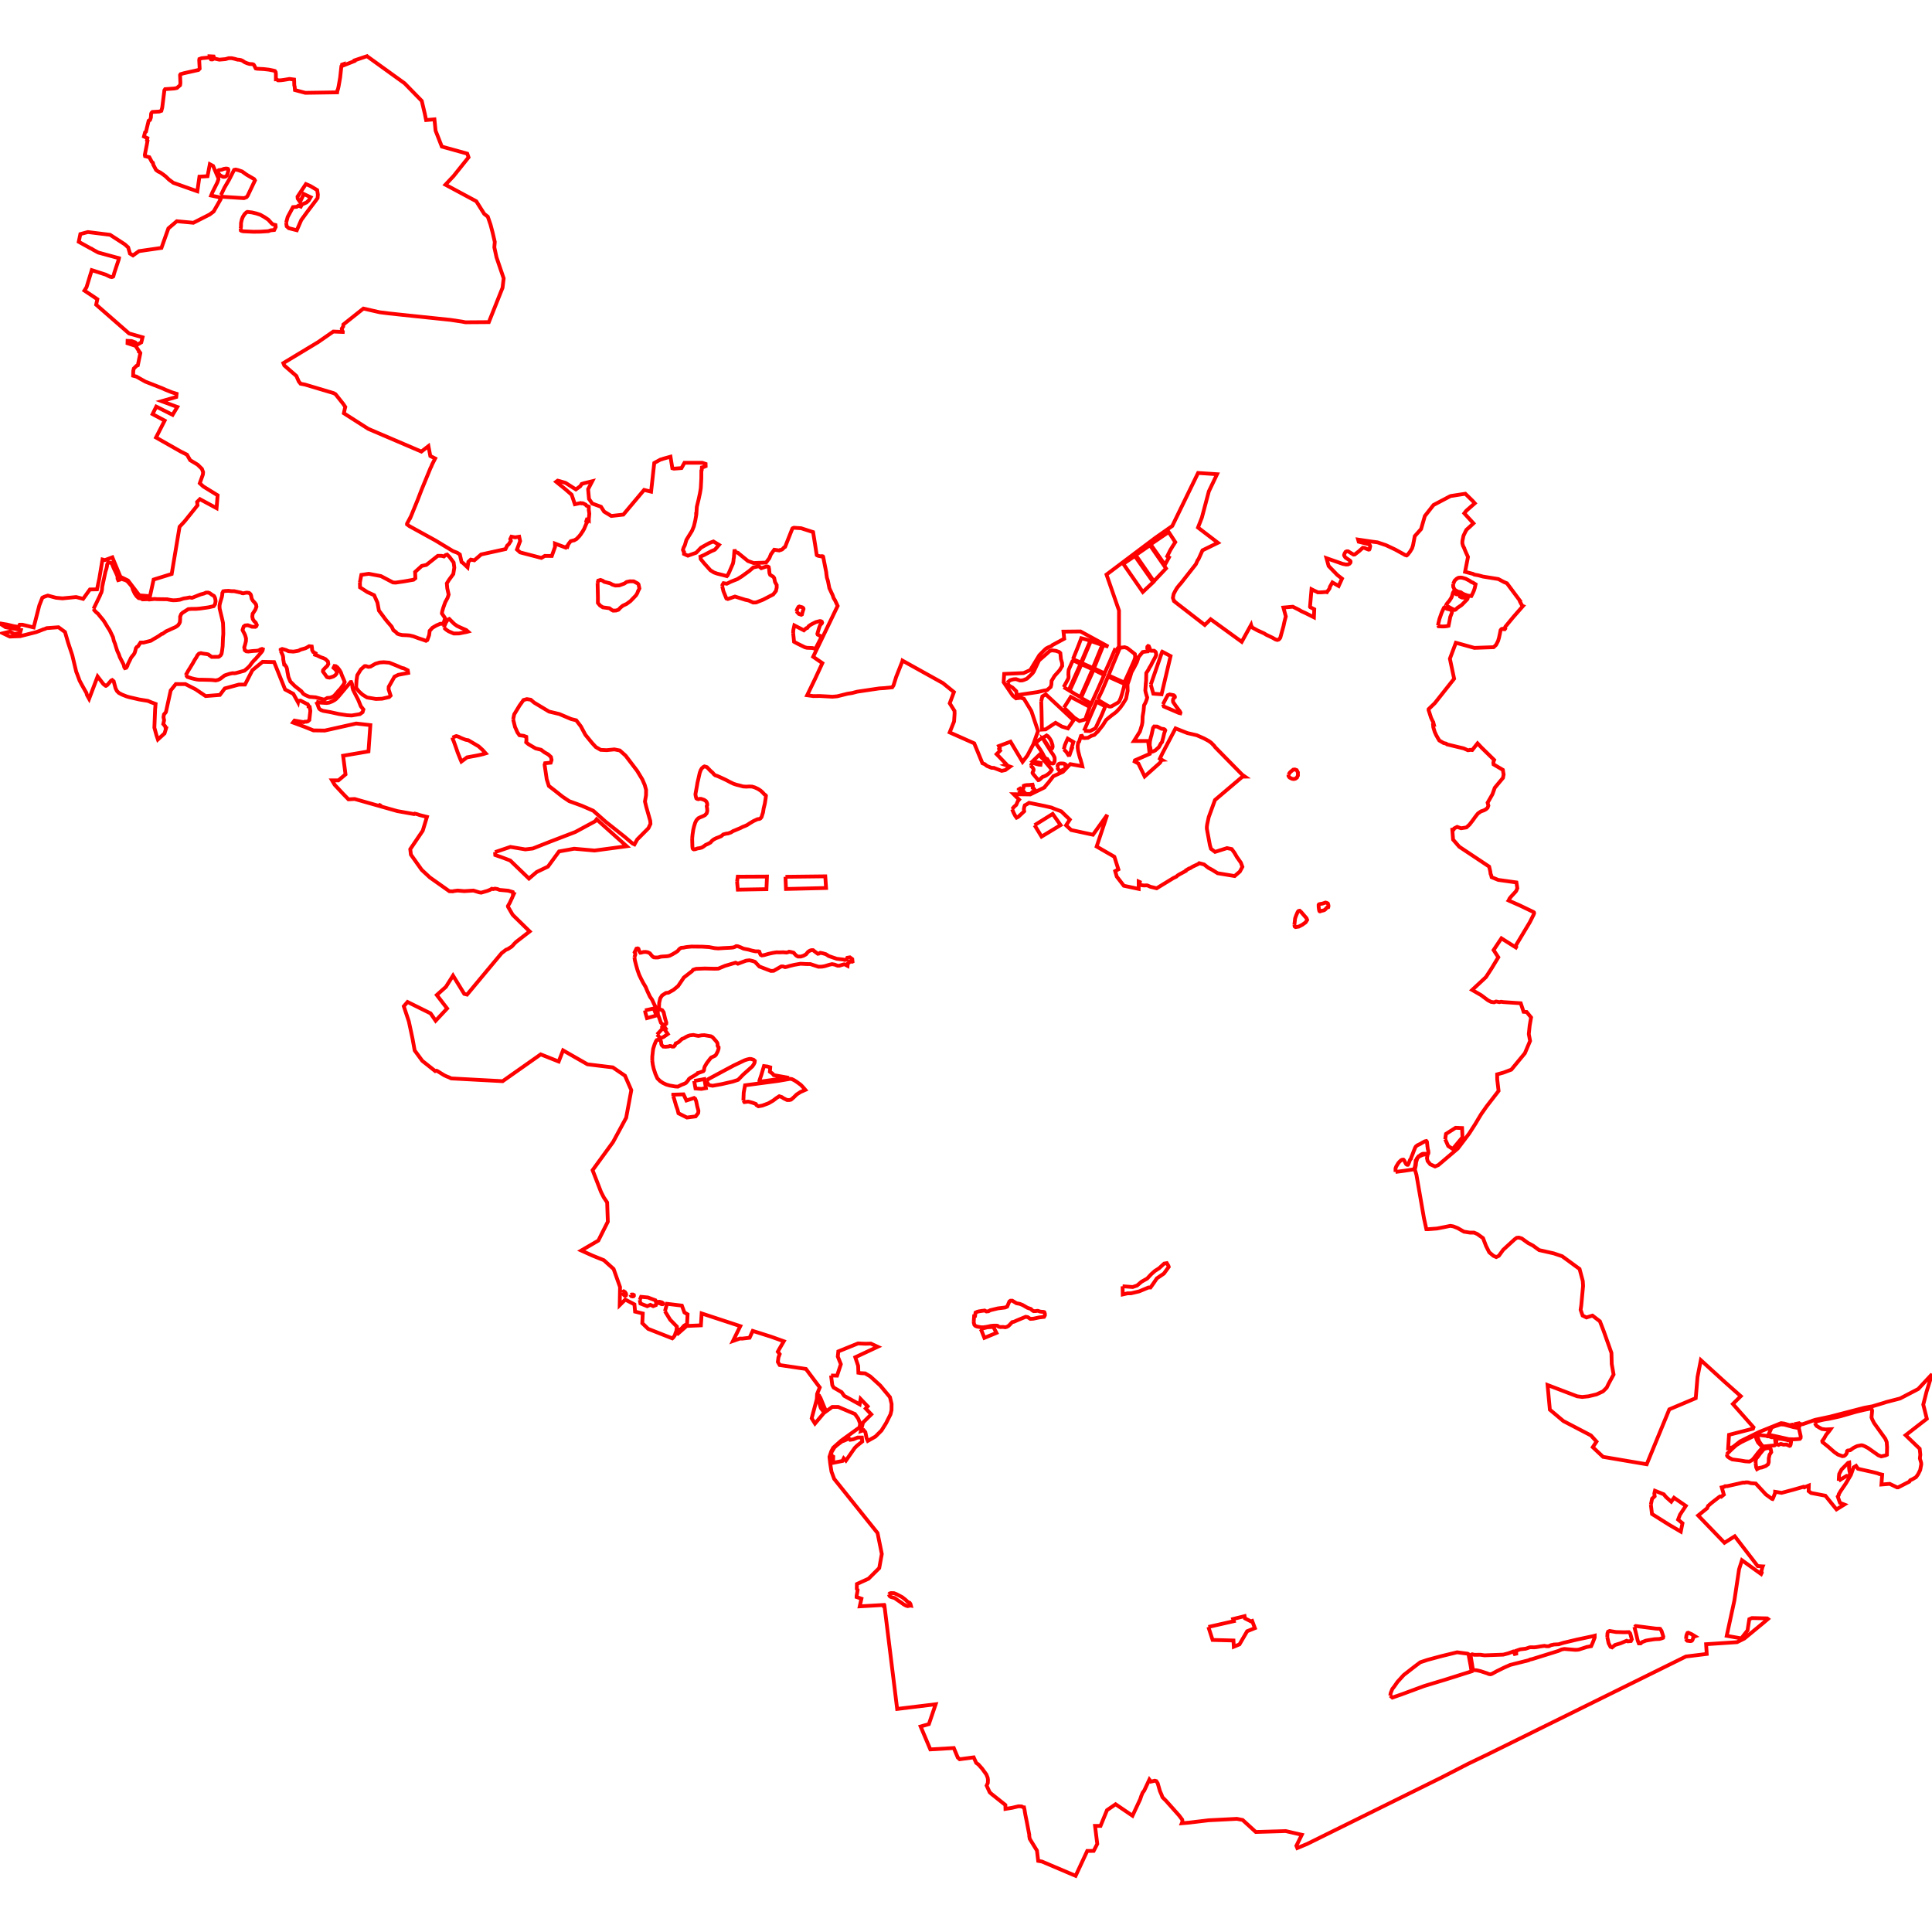 <?xml version="1.0" standalone="no"?>
<!DOCTYPE svg PUBLIC "-//W3C//DTD SVG 1.1//EN" "http://www.w3.org/Graphics/SVG/1.1/DTD/svg11.dtd">
<svg width="512px" height="512px" version="1.1" xmlns="http://www.w3.org/2000/svg" xmlns:inkscape="http://www.inkscape.org/namespaces/inkscape">
<g id="layer" inkscape:groupmode="layer" inkscape:label="layer">
<path d="M0.0 165.254 L1.468 166.213 L5.542 166.946 L5.319 167.75 L3.827 168.018 L2.611 167.384 L0.789 167.822 L2.603 168.697 L5.355 168.59 L9.625 167.509 L11.131 166.937 L11.497 166.776 L11.783 166.714 L12.385 166.459 L15.497 166.226 L17.227 167.49 L18.055 170.332 L19.159 173.654 L20.206 178.037 L20.444 178.618 L21.094 180.374 L21.598 181.321 L22.482 182.904 L22.889 183.594 L23.06 184.21 L23.613 185.201 L25.863 179.278 L27.404 181.291 L28.012 181.757 L28.07 181.767 L28.434 181.533 L29.437 180.369 L29.744 180.219 L30.128 180.544 L30.623 182.402 L30.984 183.115 L31.496 183.629 L32.312 184.064 L33.503 184.537 L34.137 184.731 L36.934 185.376 L39.161 185.737 L39.931 186.048 L39.957 186.073 L39.983 186.079 L41.236 186.549 L41.142 187.519 L41.154 187.541 L41.111 187.835 L40.912 192.838 L41.46 194.84 L41.841 195.967 L43.599 194.367 L44.039 192.937 L43.869 192.878 L43.795 192.492 L43.272 191.875 L43.49 190.887 L43.331 190.053 L43.452 189.326 L43.876 188.833 L43.975 188.689 L45.236 182.973 L46.59 181.29 L49.129 181.294 L51.818 182.664 L54.491 184.465 L58.274 184.16 L59.568 182.443 L63.284 181.427 L64.927 181.412 L66.884 177.614 L69.589 175.391 L72.641 175.46 L75.555 182.718 L77.737 183.881 L78.963 186.094 L78.987 185.953 L79.165 185.721 L79.628 185.663 L81.215 186.485 L81.541 186.622 L81.704 186.892 L81.791 187.12 L81.784 187.25 L82.072 187.335 L82.242 188.407 L81.983 190.712 L81.974 190.813 L81.569 191.17 L81.213 191.266 L80.792 191.25 L80.499 191.382 L78.042 190.962 L77.649 191.48 L80.732 192.624 L83.064 193.562 L86.057 193.607 L89.859 192.758 L94.397 191.739 L98.147 192.164 L97.653 199.132 L90.927 200.28 L91.568 205.221 L89.681 206.806 L87.997 206.806 L88.69 207.974 L90.841 210.288 L92.342 211.834 L93.163 211.79 L93.372 211.767 L93.422 211.775 L93.995 211.744 L100.342 213.544 L100.608 213.35 L100.835 213.472 L101.049 213.716 L101.046 213.744 L105.287 214.947 L109.733 215.738 L109.921 215.624 L110.314 215.71 L110.678 215.813 L111.204 216.001 L113.148 216.487 L112.029 220.153 L108.723 225.042 L108.896 226.488 L111.753 230.516 L113.913 232.526 L119.086 236.186 L120.017 236.219 L120.166 236.155 L121.27 236.007 L123.026 236.162 L125.459 236.008 L126.994 236.482 L127.526 236.564 L129.185 236.083 L129.765 235.845 L129.86 235.821 L130.324 235.529 L130.697 235.616 L131.173 235.5 L131.806 235.6 L132.405 235.836 L134.68 236.041 L135.888 236.403 L135.976 236.743 L135.965 236.849 L136.174 236.898 L135.787 237.749 L135.754 237.863 L135.607 238.145 L135.093 239.258 L134.601 240.114 L134.627 240.301 L135.798 242.32 L135.991 242.561 L140.368 246.838 L136.721 249.666 L136.286 250.102 L135.94 250.505 L135.605 250.856 L134.558 251.525 L134.091 251.698 L132.946 252.583 L128.899 257.432 L123.778 263.581 L123.031 263.39 L120.056 258.537 L118.175 261.519 L115.751 263.69 L118.491 267.252 L115.45 270.503 L114.107 268.557 L108.001 265.53 L107.01 266.678 L108.352 270.709 L109.321 275.227 L109.892 278.376 L111.91 281.133 L115.342 283.852 L115.656 283.753 L115.908 283.84 L117.68 284.938 L118.323 285.247 L119.052 285.532 L119.578 285.791 L133.206 286.524 L136.005 284.553 L143.295 279.421 L148.057 281.315 L149.216 278.357 L155.407 281.898 L155.682 282.055 L162.408 282.87 L165.63 285.082 L166.087 286.126 L167.302 288.903 L165.938 296.221 L162.461 302.66 L157.04 310.112 L159.279 315.889 L160.003 317.316 L160.903 318.665 L161.082 323.761 L158.564 328.766 L154.039 331.404 L157.042 332.761 L160.031 333.969 L162.614 336.297 L164.318 341.093 L164.231 345.874 L165.707 344.403 L168.13 345.673 L168.303 347.591 L170.341 348.091 L170.213 350.656 L171.766 352.161 L178.167 354.679 L178.445 354.432 L178.845 353.857 L179.073 353.111 L179.204 352.975 L179.522 353.022 L179.604 353.19 L179.353 353.702 L181.968 351.391 L185.744 351.229 L185.944 348.073 L196.187 351.44 L195.497 352.838 L194.685 354.486 L194.249 355.378 L195.71 354.86 L196.087 354.726 L196.686 354.748 L198.649 354.518 L199.482 352.702 L204.335 354.239 L207.715 355.446 L206.448 357.627 L206.125 358.217 L206.626 358.86 L206.296 359.726 L206.135 360.919 L206.626 361.753 L213.577 362.783 L217.245 367.686 L216.54 369.417 L216.458 370.81 L215.104 375.865 L215.977 377.258 L218.339 374.448 L220.56 372.85 L222.135 372.85 L226.564 374.724 L227.45 375.975 L227.939 377.232 L227.815 378.245 L222.897 381.803 L220.811 383.66 L220.289 384.635 L219.815 386.091 L220.025 387.927 L220.352 389.996 L221.06 391.909 L232.558 406.264 L233.688 411.814 L233.008 415.55 L230.169 418.371 L227.091 419.773 L227.06 421.044 L227.285 421.356 L227.202 421.905 L227.014 422.899 L227.007 423.228 L228.29 423.669 L227.838 425.7 L234.198 425.332 L234.211 425.569 L234.391 425.561 L237.757 452.885 L247.955 451.65 L246.165 456.91 L243.973 457.537 L246.543 463.61 L252.772 463.248 L253.83 465.784 L253.919 465.834 L254.227 466.154 L254.314 466.219 L258.035 465.718 L258.707 467.184 L259.295 467.61 L260.279 468.718 L261.4 470.263 L261.739 471.117 L261.82 471.666 L261.787 472.497 L261.468 473.205 L262.281 474.977 L262.807 475.449 L266.433 478.334 L266.462 479.373 L268.191 479.093 L269.851 478.698 L270.236 478.692 L270.772 478.728 L271.225 478.99 L271.375 478.986 L271.427 479.271 L271.464 479.329 L271.723 480.896 L272.098 482.74 L272.777 486.277 L272.76 486.574 L272.896 487.318 L274.806 490.435 L275.133 493.151 L276.131 493.327 L285.052 497.115 L288.13 490.519 L289.84 490.504 L290.787 488.656 L290.196 483.883 L291.653 483.883 L293.36 479.717 L295.645 478.148 L300.122 481.187 L302.167 476.808 L302.458 475.927 L302.811 475.078 L303.234 474.523 L304.595 471.61 L305 472.147 L305.601 472.016 L306.003 471.906 L306.434 472.019 L306.811 472.607 L307.385 474.619 L307.829 475.647 L308.067 476.29 L309.046 477.274 L312.49 481.143 L313.301 482.228 L313.358 482.66 L313.291 482.928 L313.188 483.182 L315.053 483.023 L320.305 482.393 L327.781 482.012 L329.317 482.315 L332.797 485.493 L340.706 485.253 L344.996 486.237 L343.554 489.156 L343.8 489.752 L346.403 488.666 L381.955 471.09 L389.157 467.385 L394.321 464.904 L446.769 438.996 L452.299 438.313 L452.138 435.731 L460.331 435.194 L462.277 434.225 L467.165 430.196 L468.525 429.043 L468.319 428.888 L464.291 428.802 L463.585 429.095 L463.116 432.071 L461.458 434.189 L457.597 433.507 L459.629 424.156 L460.873 415.874 L461.636 413.482 L466.717 417.134 L466.897 416.761 L466.778 416.409 L467.072 415.273 L467.14 415.111 L465.802 415.031 L459.729 407.129 L457 408.848 L450.03 401.622 L452.423 399.678 L452.638 399.114 L453.508 398.341 L455.621 396.698 L455.87 396.567 L456.149 396.651 L456.833 396.096 L456.281 394.174 L456.92 394.03 L456.963 393.978 L457.13 393.863 L457.751 393.842 L461.935 392.899 L462.298 392.927 L462.675 392.835 L463.284 392.853 L464.024 393.058 L465.295 393.154 L467.991 396.062 L469.595 397.22 L469.75 397.263 L469.864 397.083 L470.408 395.682 L470.425 395.34 L472.138 395.619 L475.099 394.834 L477.971 394.012 L478.157 394.159 L479.354 393.684 L479.312 395.164 L479.961 395.655 L483.747 396.38 L486.687 400.003 L488.77 398.719 L487.614 398.273 L487.024 396.601 L487.279 396.252 L487.298 395.969 L487.768 395.169 L489.126 393.185 L490.504 390.86 L491.202 388.892 L491.873 388.482 L492.38 389.232 L493.084 389.404 L496.247 390.106 L497.531 390.431 L497.881 390.577 L498.795 390.801 L498.596 393.414 L500.788 393.233 L502.739 394.171 L503.042 394.164 L505.999 392.649 L506.217 392.29 L506.838 391.997 L507.769 391.456 L508.313 390.693 L508.872 389.573 L509.153 388.05 L509.111 387.613 L508.788 386.493 L508.906 385.495 L508.743 383.941 L505.011 380.346 L510.63 375.988 L509.686 372.232 L510.559 368.804 L512.0 364.18 L508.345 368.103 L503.531 370.614 L499.854 371.569 L499.32 371.751 L496.189 372.691 L494.068 373.072 L484.941 375.444 L481.134 376.248 L480.348 376.488 L480.228 376.556 L477.714 377.432 L477.05 377.4 L476.776 377.17 L476.437 377.241 L476.9 377.615 L476.911 377.867 L476.74 377.952 L476.412 377.95 L476.07 377.875 L475.013 377.542 L474.293 377.694 L472.85 377.268 L472.011 377.149 L466.197 379.486 L461.168 381.972 L459.137 383.567 L457.98 383.775 L458.207 380.245 L464.565 378.614 L464.698 378.253 L459.233 372.067 L461.32 369.998 L457.07 366.225 L450.736 360.452 L449.86 364.926 L449.387 370.531 L442.384 373.492 L436.395 388.045 L424.836 386.084 L423.469 384.799 L422.105 383.51 L423.099 382.039 L421.607 380.401 L414.308 376.591 L410.731 373.578 L410.122 367.044 L417.977 370.036 L419.305 370.207 L420.956 370.036 L423.1 369.524 L424.808 368.727 L425.795 367.74 L426.327 366.639 L427.617 364.267 L427.124 361.477 L427.048 358.536 L424.96 352.654 L423.991 350.159 L422.019 348.649 L420.428 349.143 L419.412 348.644 L418.878 347.112 L419.05 345.959 L419.533 340.774 L419.457 339.483 L418.603 336.295 L413.991 332.917 L411.752 332.159 L407.881 331.286 L406.268 330.109 L404.92 329.387 L403.289 328.211 L402.526 327.974 L401.944 328.036 L401.419 328.411 L399.719 329.967 L398.365 331.207 L397.195 332.813 L396.519 333.137 L395.786 332.813 L394.659 331.869 L393.813 330.192 L393.024 328.121 L391.492 327.024 L390.643 326.655 L389.529 326.655 L387.951 326.402 L386.302 325.458 L385.157 325.009 L384.358 324.866 L382.92 325.161 L380.835 325.57 L378.411 325.753 L378.002 325.739 L377.363 322.827 L375.368 311.315 L374.959 309.942 L375.207 308.842 L375.284 308.038 L375.563 307.078 L375.981 306.521 L377.11 306.01 L378.008 305.918 L378.318 306.135 L378.162 306.903 L378.333 307.682 L379.029 308.549 L380.308 309.125 L381.16 308.767 L386.327 304.376 L389.321 300.428 L391.044 297.739 L391.822 296.424 L392.548 295.229 L393.971 293.199 L397.14 289.1 L396.779 286.045 L396.76 284.716 L398.468 284.241 L400.518 283.464 L404.105 279.118 L405.49 275.854 L405.148 274.032 L405.376 271.812 L405.755 269.629 L404.579 268.187 L403.77 268.138 L403.015 265.873 L398.402 265.563 L397.788 265.472 L397.373 265.58 L396.477 265.41 L395.942 265.623 L395.141 265.506 L394.312 265.072 L392.512 263.726 L390.138 262.353 L393.789 258.942 L395.319 256.581 L397.067 253.688 L395.818 251.774 L397.89 248.671 L401.737 251.091 L401.831 250.938 L401.767 250.633 L401.796 250.431 L405.433 244.371 L406.434 242.373 L406.564 241.992 L406.512 241.792 L406.369 241.681 L402.721 239.932 L399.934 238.707 L399.922 238.674 L399.824 238.63 L399.881 238.558 L399.864 238.512 L400.031 238.136 L400.495 237.556 L401.599 236.366 L401.812 236.095 L402.107 235.387 L401.87 233.856 L397.05 233.185 L395.294 232.462 L395.142 231.824 L395.023 231.603 L394.956 231.095 L394.964 231.053 L394.642 229.661 L386.721 224.392 L385.085 222.508 L384.876 219.863 L385.254 219.804 L385.386 219.527 L386.148 219.136 L387.201 219.497 L388.621 219.274 L389.432 218.521 L390.31 217.384 L390.981 216.444 L391.663 215.582 L392.46 215.029 L393.267 214.748 L393.809 214.452 L394.228 214.063 L394.435 213.487 L394.23 212.728 L395.509 210.492 L396.127 208.769 L398.306 206.148 L398.476 205.253 L398.275 204.024 L395.81 202.569 L395.755 202.154 L395.841 201.692 L395.969 201.393 L392.671 198.17 L391.564 196.997 L390.152 198.769 L389.58 198.706 L389.432 198.776 L389.016 198.825 L387.892 198.33 L383.464 197.267 L383.254 197.071 L382.568 196.909 L381.422 196.23 L381.069 195.646 L380.58 194.77 L380.21 193.948 L379.84 192.731 L379.785 192.141 L380.01 192.111 L379.819 191.374 L379.778 191.345 L379.251 190.234 L378.585 188.159 L378.606 187.918 L380.237 186.347 L385.358 179.871 L384.235 174.562 L385.82 170.336 L390.724 171.694 L395.826 171.513 L395.87 171.478 L396.462 170.915 L396.983 169.911 L397.229 169.109 L397.463 168.05 L397.668 167.012 L397.861 166.751 L398.12 166.632 L398.338 166.702 L398.394 166.731 L398.755 166.759 L398.856 166.636 L398.75 166.496 L398.935 166.076 L401.061 163.503 L403.589 160.618 L403.428 160.554 L403.157 160.089 L402.777 159.364 L402.786 159.225 L402.804 159.206 L399.352 154.573 L398.605 154.263 L397.076 153.452 L392.995 152.795 L391.79 152.469 L390.696 152.27 L390.374 152.087 L388.259 151.535 L389.033 147.593 L388.483 146.396 L388.063 145.393 L388.058 145.305 L388.041 145.282 L387.708 144.632 L387.534 143.978 L387.546 143.402 L387.833 141.993 L388.408 140.783 L388.512 140.669 L388.586 140.438 L389.489 139.613 L390.479 138.685 L388.05 136.03 L388.573 135.363 L390.832 133.375 L390.28 132.751 L388.326 130.847 L384.511 131.438 L384.255 131.53 L379.896 133.83 L377.598 136.757 L376.6 140.208 L374.927 142.089 L374.473 144.485 L374.344 144.896 L374.214 145.31 L373.631 146.258 L373.023 147.023 L372.781 147.202 L372.593 147.148 L372.343 147.077 L372.202 146.985 L369.753 145.637 L367.297 144.48 L365.051 143.728 L363.396 143.512 L359.91 142.995 L360.074 143.562 L362.484 144.162 L362.869 144.305 L363.027 144.501 L363.114 144.75 L362.954 145.49 L362.872 145.62 L362.682 145.657 L361.968 145.378 L361.636 145.218 L361.166 145.157 L360.155 146.072 L359.014 146.948 L358.689 146.973 L357.282 146.112 L356.901 146.097 L356.576 146.26 L356.316 146.706 L356.193 147.094 L356.222 147.238 L356.541 147.745 L357.753 148.561 L357.908 148.768 L357.915 148.919 L357.861 149.132 L357.608 149.403 L357.212 149.587 L356.689 149.603 L355.827 149.427 L351.529 147.925 L352.1 149.998 L354.417 152.387 L355.65 153.346 L354.757 155.297 L353.097 154.347 L352.431 155.529 L352.356 155.907 L352.098 156.306 L351.799 156.697 L351.765 156.711 L351.637 156.938 L351.361 156.879 L350.228 156.971 L349.226 156.983 L348.948 156.824 L348.207 156.49 L347.565 156.16 L347.166 160.833 L347.244 160.926 L348.293 161.453 L348.203 163.593 L346.046 162.511 L344.851 161.964 L344.206 161.587 L342.61 160.786 L340.116 161.012 L340.752 163.363 L340.372 164.829 L340.122 165.998 L339.296 168.975 L339.135 169.23 L338.859 169.494 L338.477 169.597 L337.982 169.445 L337.271 169.026 L335.522 168.191 L335.028 167.872 L333.192 167.037 L331.914 166.329 L331.595 165.837 L331.539 165.614 L329.071 170.086 L320.833 164.108 L319.28 165.625 L311.566 159.649 L311.187 159.348 L311.211 159.264 L311.046 159.084 L310.833 158.444 L311.026 157.442 L311.432 156.633 L311.903 155.833 L312.716 154.816 L312.855 154.697 L316.917 149.52 L317.415 148.414 L317.614 148.201 L318.671 145.844 L322.76 143.845 L317.483 139.804 L318.513 137.159 L320.355 130.219 L322.533 125.673 L317.502 125.34 L312.527 135.558 L310.667 139.382 L306.107 142.583 L293.235 152.271 L296.544 161.787 L296.547 171.357 L295.716 172.456 L295.398 172.283 L294.086 175.376 L292.701 178.447 L289.915 177.107 L292.408 170.986 L293.714 171.362 L286.352 167.338 L281.833 167.387 L282.029 169.271 L278.857 170.981 L278.731 171.14 L278.446 171.302 L277.803 171.549 L277.232 171.858 L276.788 172.265 L275.434 173.639 L273.033 177.577 L271.254 178.369 L266.119 178.594 L265.976 180.794 L268.391 184.357 L269.263 185.075 L269.542 185.019 L270.566 184.91 L270.588 184.921 L271.364 185.203 L273.325 188.441 L275.087 193.732 L273.974 196.87 L273.855 197.227 L272.258 200.246 L270.99 201.899 L267.8 196.551 L264.713 197.713 L264.942 198.224 L264.772 198.464 L265.05 198.916 L264.117 199.863 L264.816 200.573 L266.757 202.604 L266.799 202.656 L266.801 202.721 L266.579 202.776 L267.671 203.163 L266.434 204.065 L265.456 204.282 L263.361 203.489 L263.278 203.503 L262.728 203.464 L261.596 203.006 L261.282 202.785 L261.02 202.538 L260.355 202.268 L258.176 196.988 L251.675 194.097 L252.84 191.192 L252.976 189.144 L252.956 188.402 L251.688 186.383 L252.801 183.41 L249.874 181.02 L239.174 175.075 L239.137 175.24 L237.504 179.36 L236.783 181.644 L236.453 182.142 L234.39 182.353 L232.965 182.441 L227.168 183.302 L225.801 183.66 L224.605 183.845 L221.881 184.524 L220.611 184.639 L217.282 184.448 L215.529 184.47 L213.904 184.245 L216.033 179.846 L217.934 175.734 L215.496 174.051 L221.984 160.575 L221.29 159.086 L220.924 158.507 L220.674 157.767 L219.793 155.878 L219.405 153.916 L219.141 153.099 L218.973 151.928 L218.975 151.734 L218.145 147.531 L218.087 147.445 L217.839 147.382 L217.679 147.465 L216.887 147.316 L216.54 147.175 L216.473 147.036 L216.429 147.024 L216.405 146.895 L215.988 144.182 L215.477 141.009 L212.304 139.987 L210.39 139.86 L210.062 139.99 L209.974 140.087 L208.064 144.919 L207.76 145.105 L207.726 145.166 L207.277 145.603 L206.872 145.766 L206.693 145.763 L206.502 145.88 L205.18 145.684 L204.269 146.942 L204.231 147.076 L203.879 147.938 L203.568 148.344 L203.006 149.087 L199.709 149.207 L198.207 148.668 L195.758 146.676 L195.585 146.509 L195.215 146.398 L194.929 146.222 L194.743 145.953 L194.658 145.601 L194.489 147.784 L194.417 148.066 L194.366 148.72 L194.233 149.365 L193.158 151.836 L192.786 152.537 L192.594 152.573 L192.554 152.659 L191.939 152.491 L190.031 152.01 L189.187 151.706 L188.249 151.116 L186.484 149.134 L185.739 148.21 L185.672 148.086 L185.679 147.834 L185.622 147.507 L186.685 147.042 L186.775 146.981 L188.551 146.054 L189.317 145.735 L189.512 145.607 L190.548 144.394 L189.058 143.494 L188.035 143.892 L186.89 144.51 L185.774 145.139 L184.487 146.479 L182.298 147.265 L181.262 146.8 L181.268 146.268 L181.181 146.203 L180.99 145.731 L181.184 145.083 L181.473 144.542 L181.905 143.084 L183.399 140.66 L183.889 139.459 L184.255 137.946 L184.49 136.601 L184.488 136.493 L184.508 136.5 L184.538 136.329 L184.665 134.309 L185.151 132.303 L185.491 130.729 L185.682 129.609 L185.727 129.226 L185.856 126.767 L185.871 124.701 L185.97 124.571 L186.006 123.866 L186.587 123.722 L187.007 123.544 L186.989 122.936 L186.094 122.64 L183.742 122.64 L181.39 122.64 L180.607 124.039 L178.611 124.201 L178.179 124.089 L177.688 121.033 L175.726 121.578 L175.487 121.676 L175.016 121.802 L173.382 122.695 L172.546 130.292 L170.691 129.831 L165.196 136.373 L162.003 136.738 L160.088 135.577 L159.276 134.298 L156.946 133.444 L156.09 132.212 L155.856 129.637 L156.955 127.529 L154.82 128.047 L154.159 128.252 L153.775 128.851 L152.613 129.7 L151.967 129.29 L151.923 129.28 L151.677 129.107 L149.879 127.967 L148.356 127.519 L147.784 127.377 L147.391 127.672 L149.781 129.611 L151.487 131.094 L152.345 133.631 L153.873 133.31 L154.053 133.39 L154.077 133.378 L154.391 133.361 L154.674 133.47 L155.221 133.739 L155.388 133.986 L156.035 134.274 L156.038 135.24 L156.06 135.29 L156.171 136.13 L156.085 137.144 L156.043 137.209 L156.045 137.895 L155.722 137.694 L155.617 137.854 L155.488 137.794 L155.391 138.081 L155.555 138.161 L155.633 138.329 L155.34 138.881 L154.783 140.202 L154.538 140.599 L154.489 140.743 L154.281 141.014 L154.003 141.465 L153.514 142.096 L152.799 142.836 L152.48 143.008 L152.189 143.189 L151.846 143.248 L151.227 143.426 L150.615 144.216 L150.363 144.928 L150.122 144.853 L149.915 145.121 L147.073 144.049 L147.082 144.969 L146.234 147.337 L144.384 147.319 L143.472 147.854 L137.849 146.39 L137 145.639 L137.84 143.379 L137.589 142.235 L136.527 142.401 L135.532 142.224 L135.232 142.854 L135.253 142.889 L135.382 143.33 L134.845 144.199 L134.396 144.61 L133.966 145.513 L127.507 146.936 L125.711 148.489 L124.755 148.302 L124.121 148.891 L123.9 150.342 L122.691 149.195 L122.325 148.954 L121.865 146.944 L121.186 146.488 L120.069 146.059 L115.426 143.246 L108.48 139.423 L107.996 139.063 L107.864 138.965 L107.865 138.78 L108.704 137.199 L108.739 137.211 L108.828 137.024 L110.735 132.35 L111.709 129.814 L114.125 123.945 L114.246 123.746 L114.532 123.043 L115.325 121.496 L114.038 120.849 L113.541 118.222 L111.67 119.671 L97.585 113.643 L91.129 109.519 L91.36 108.42 L91.505 107.853 L90.931 106.999 L88.912 104.458 L88.385 104.172 L80.839 101.92 L79.65 101.687 L79.186 101.107 L78.534 99.632 L75.35 96.859 L75.085 96.224 L84.279 90.68 L88.335 87.865 L90.849 87.971 L90.855 87.893 L90.623 87.429 L90.567 87.107 L90.957 86.52 L90.997 85.993 L96.302 81.773 L100.638 82.755 L102.979 83.05 L106.65 83.444 L119.403 84.776 L122.477 85.241 L123.352 85.411 L129.548 85.367 L133.183 76.25 L133.479 73.771 L131.579 68.194 L131.005 65.549 L131.121 64.102 L130.558 61.663 L129.991 59.51 L129.267 57.419 L128.32 56.677 L126.226 53.342 L118.049 48.947 L120.206 46.65 L124.169 41.69 L123.829 40.718 L117.087 38.85 L115.428 34.61 L115.133 31.627 L112.918 31.816 L112.555 30.048 L111.772 26.744 L107.212 22.069 L97.309 14.929 L97.264 14.884 L94.328 15.873 L94.101 15.95 L94.123 16 L94.057 16.134 L90.972 17.355 L90.967 17.244 L91.008 16.992 L90.652 17.112 L90.602 17.417 L90.471 17.551 L90.141 20.564 L89.717 22.972 L89.521 23.789 L89.451 23.857 L89.356 24.472 L80.924 24.602 L79.065 24.108 L78.162 23.864 L78.082 22.938 L77.988 22.611 L77.961 21.554 L77.93 21.077 L76.723 20.92 L75.258 21.164 L74.496 21.266 L73.978 21.292 L73.638 21.281 L73.315 21.01 L73.116 21.018 L73.113 19.556 L73.052 19.096 L72.859 18.811 L72.435 18.697 L71.247 18.459 L69.873 18.303 L68.112 18.212 L67.778 18.144 L67.65 17.92 L67.416 17.428 L67.237 17.141 L66.951 17.009 L66.112 16.951 L65.524 16.775 L64.853 16.497 L64.279 16.107 L63.876 15.934 L63.383 15.83 L62.985 15.813 L62.151 15.584 L61.382 15.418 L60.634 15.418 L59.764 15.662 L58.133 15.808 L56.971 15.553 L56.67 15.197 L56.608 14.969 L56.423 14.959 L56.533 15.465 L56.547 15.633 L56.321 15.743 L56.137 15.759 L55.897 15.728 L55.783 15.539 L55.686 15.306 L55.621 14.917 L55.528 14.913 L55.545 15.223 L53.415 15.426 L52.843 15.641 L52.789 15.928 L52.912 18.202 L52.588 18.543 L48.753 19.398 L47.85 19.656 L47.718 19.901 L47.806 22.01 L47.722 22.582 L46.885 23.314 L46.165 23.456 L43.757 23.627 L43.55 23.945 L43.535 24.179 L42.997 28.48 L42.759 29.369 L42.216 29.56 L40.387 29.672 L40.126 29.943 L40.035 30.226 L39.989 31.159 L39.751 31.806 L39.387 32.01 L38.692 34.877 L38.443 35.062 L38.15 36.176 L39.062 36.603 L38.947 37.184 L39.096 37.318 L38.899 38.409 L38.374 41.053 L38.449 41.381 L39.581 41.666 L40.224 42.888 L40.516 43.133 L40.59 43.398 L40.583 43.571 L41.346 45.024 L41.909 45.445 L42.487 45.712 L43.251 46.251 L43.894 46.744 L44.744 47.563 L45.919 48.442 L52.3 50.691 L52.85 46.814 L55.004 46.694 L55.608 43.517 L56.328 43.902 L56.474 43.981 L57.671 46.765 L57.857 47.146 L57.89 47.525 L57.614 48.323 L56.302 50.956 L55.953 51.819 L58.048 52.262 L58.446 52.849 L56.617 56.051 L55.537 56.858 L51.246 59.034 L46.85 58.626 L44.624 60.525 L42.784 65.695 L36.842 66.555 L35.24 67.687 L34.444 67.201 L33.969 65.567 L33.086 64.762 L29.178 62.229 L23.291 61.497 L21.295 62.028 L20.863 64.08 L24.017 65.819 L24.254 65.906 L24.614 66.148 L26.027 66.924 L31.528 68.425 L31.466 68.769 L30.298 72.283 L30.027 73.259 L29.805 73.387 L29.603 73.436 L29.122 73.326 L28.029 72.781 L24.316 71.591 L22.93 76.123 L22.375 77.007 L25.801 79.297 L25.481 80.743 L34.206 88.367 L37.781 89.388 L37.444 90.733 L36.394 91.332 L35.839 90.734 L34.821 90.376 L33.811 90.332 L33.794 90.966 L35.93 91.656 L35.965 91.711 L35.997 91.719 L36.149 91.864 L36.179 92.039 L36.854 93.074 L36.834 93.225 L37.1 93.392 L37.197 93.572 L36.522 96.815 L36.165 96.96 L35.46 97.66 L35.319 98.292 L35.285 99.57 L36.117 99.785 L38.52 101.134 L42.978 102.885 L43.863 103.293 L45.602 103.984 L46.804 104.356 L46.71 105.208 L42.832 106.319 L46.99 107.852 L45.739 109.934 L41.415 107.754 L40.432 109.745 L43.639 111.462 L42.076 114.515 L41.346 115.943 L47.82 119.621 L49.551 120.496 L50.392 121.95 L52.388 123.15 L53.512 124.258 L53.826 125.126 L53.761 125.776 L52.943 128.062 L53.879 128.92 L57.674 131.259 L57.392 134.666 L52.979 132.285 L52.232 133.031 L52.343 133.908 L48.959 138.121 L48.549 138.569 L47.588 139.603 L45.5 152.108 L40.714 153.589 L39.75 157.996 L36.925 157.767 L33.919 153.831 L31.922 152.867 L29.776 147.695 L27.79 148.433 L27.164 148.272 L26.315 153.33 L25.708 156.18 L23.823 156.215 L22.036 158.699 L20.17 158.224 L16.554 158.574 L14.848 158.414 L12.682 157.838 L12.357 157.935 L11.664 158.176 L11.22 158.404 L10.421 160.433 L8.92 166.276 L5.936 165.552 L5.215 165.557 L4.94 166.085 L4.662 166.095 L3.675 165.951 L1.804 165.502 L1.057 165.388 L0.148 165.225 L0.0 165.254 M24.814 161.353 L25.002 160.915 L26.476 157.877 L26.619 157.484 L26.878 156.975 L27.039 156.242 L27.084 155.518 L27.897 151.712 L27.968 151.409 L28.192 150.739 L28.334 150.14 L28.397 149.604 L28.683 149.041 L29.112 149.095 L29.523 149.211 L29.71 149.506 L29.952 150.122 L30.255 150.819 L30.64 151.614 L30.988 152.382 L31.149 152.838 L31.149 153.347 L31.319 153.741 L31.604 153.66 L31.739 153.633 L32.203 153.401 L32.605 153.562 L33.195 153.732 L33.704 154 L34.08 154.411 L34.571 154.974 L34.991 155.51 L35.232 156.305 L35.411 156.671 L35.715 157.314 L36.224 158.029 L36.742 158.503 L37.43 158.619 L37.769 158.842 L39.22 158.79 L39.512 158.887 L40.977 158.726 L41.585 158.78 L44.301 158.815 L44.685 158.896 L45.31 159.012 L45.918 159.083 L46.758 159.048 L47.669 158.932 L48.67 158.601 L49.483 158.485 L50.26 158.324 L50.885 158.431 L53.155 157.529 L53.629 157.404 L54.084 157.279 L54.575 157.055 L55.156 157.037 L55.594 157.198 L56.158 157.621 L56.559 157.842 L56.72 157.949 L56.881 158.226 L57.006 158.556 L57.086 158.923 L57.131 159.37 L56.997 160.093 L56.639 160.638 L55.397 160.924 L54.852 161.013 L53.87 161.147 L52.994 161.272 L52.02 161.353 L50.769 161.362 L49.885 161.433 L48.411 162.362 L48.026 162.72 L47.74 163.417 L47.74 164.096 L47.678 164.864 L47.535 165.186 L47.276 165.597 L46.963 165.892 L46.427 166.222 L45.605 166.579 L44.837 166.946 L44.033 167.294 L43.103 167.956 L42.8 168.036 L42.165 168.492 L41.459 168.929 L40.7 169.358 L39.985 169.805 L39.163 170.01 L38.055 170.288 L37.242 170.279 L36.563 171.297 L36.269 171.449 L36.018 171.78 L35.857 172.45 L35.67 173.039 L35.438 173.441 L35.107 173.808 L34.696 174.362 L34.49 174.826 L34.142 175.505 L33.865 176.077 L33.758 176.47 L33.463 176.962 L33.106 177.069 L32.936 176.828 L32.766 176.131 L31.756 174.165 L31.48 173.37 L31.078 172.512 L30.783 171.601 L30.479 170.6 L30.148 169.761 L29.961 168.903 L29.148 167.205 L28.96 166.866 L28.611 166.347 L27.799 164.998 L27.432 164.427 L26.923 163.81 L26.476 163.274 L25.994 162.666 L25.502 162.255 L24.993 161.719 L24.814 161.353 M49.367 178.874 L49.367 178.668 L49.545 178.373 L49.894 177.721 L50.358 176.998 L50.662 176.479 L51.091 175.783 L51.582 174.898 L52.047 174.192 L52.333 173.647 L52.708 173.236 L53.244 173.084 L53.718 173.191 L54.272 173.272 L54.781 173.334 L55.228 173.451 L55.576 173.719 L56.103 174.085 L57.917 174.076 L58.096 173.978 L58.507 173.62 L58.712 173.254 L58.864 172.387 L59.007 171.261 L59.096 168.92 L59.177 168.036 L59.159 166.714 L59.096 165.088 L58.9 164.167 L58.203 161.263 L58.176 160.522 L58.275 159.95 L58.507 159.119 L58.721 158.431 L58.819 158.092 L58.909 157.529 L58.918 157.171 L59.159 156.698 L59.65 156.617 L60.544 156.573 L61.383 156.662 L62.072 156.662 L62.501 156.761 L62.712 156.806 L63.412 156.957 L63.957 157.082 L64.145 157.198 L64.43 157.243 L64.984 157.118 L65.449 157.055 L66.003 157.127 L66.378 157.449 L66.53 157.788 L66.709 158.673 L67.048 159.236 L67.557 159.78 L67.861 160.227 L67.96 160.79 L67.665 161.585 L67.147 162.372 L66.959 162.64 L66.861 163.399 L67.004 164.087 L67.37 164.641 L67.745 164.971 L67.888 165.24 L68.058 165.642 L67.942 165.937 L67.665 166.124 L67.281 166.106 L66.736 166.088 L66.334 165.918 L65.663 165.686 L64.94 165.757 L64.573 166.044 L64.278 166.946 L64.457 167.348 L64.734 167.849 L64.984 168.411 L65.199 169.188 L65.181 169.885 L64.94 170.868 L64.725 171.529 L64.868 172.307 L65.261 172.602 L65.815 172.664 L66.61 172.566 L67.281 172.503 L67.834 172.476 L68.308 172.423 L68.648 172.334 L69.005 172.11 L69.443 171.976 L69.657 172.066 L69.559 172.45 L69.246 172.879 L67.674 174.683 L67.424 174.907 L66.861 175.532 L66.128 176.533 L65.601 177.042 L64.779 177.739 L62.536 178.364 L62.152 178.427 L61.625 178.4 L60.857 178.561 L60.249 178.757 L59.534 178.999 L58.945 179.454 L58.399 179.874 L57.801 180.178 L57.148 180.321 L56.461 180.232 L55.808 180.187 L53.325 180.125 L52.869 180.142 L52.19 180.071 L51.547 179.937 L50.814 179.758 L50.18 179.553 L49.67 179.401 L49.474 179.16 L49.367 178.874 M57.755 45.576 L57.811 45.24 L57.974 45.093 L58.301 45.049 L58.79 44.969 L59.295 44.761 L59.849 44.671 L60.2 44.687 L60.409 44.753 L60.519 44.958 L60.5 45.32 L60.33 45.921 L60.126 46.512 L59.874 46.749 L59.555 46.854 L59.141 46.863 L58.824 46.733 L58.28 46.398 L57.951 46.05 L57.755 45.576 M58.556 51.679 L59.471 49.755 L60.709 47.63 L62.04 45.023 L62.456 44.929 L63.1 45.078 L64.162 45.446 L65.367 46.304 L67.359 47.466 L67.573 47.807 L65.623 51.888 L65.333 52.252 L64.661 52.511 L58.891 52.144 L58.625 51.905 L58.556 51.679 M63.77 60.579 L63.864 60.083 L63.873 59.115 L64.062 58.258 L64.336 57.515 L64.795 56.772 L65.294 56.277 L65.567 56.152 L66.772 56.299 L67.959 56.578 L68.979 56.914 L70.109 57.551 L71.085 58.207 L72.022 59.236 L72.35 59.472 L72.998 59.631 L73.066 60.146 L72.672 60.95 L71.725 61.041 L71.144 61.258 L69.088 61.392 L67.175 61.42 L64.457 61.292 L63.981 61.181 L63.828 61.075 L63.77 60.579 M74.379 172.441 L74.379 172.164 L74.772 171.985 L75.228 172.092 L75.88 172.298 L76.479 172.584 L77.703 172.682 L78.132 172.629 L78.847 172.503 L79.168 172.432 L79.624 172.173 L80.964 171.788 L81.455 171.529 L81.929 171.244 L82.617 171.324 L82.671 171.654 L82.733 172.307 L83.019 172.807 L83.626 173.137 L83.524 173.522 L84.096 173.719 L84.596 173.978 L85.141 174.228 L85.65 174.388 L86.24 174.666 L86.901 175.309 L87.008 175.97 L86.722 176.47 L86.15 177.006 L85.624 177.596 L85.579 177.954 L86.624 179.419 L86.838 179.508 L87.339 179.579 L87.884 179.428 L88.393 179.249 L88.885 178.91 L89.224 178.463 L89.296 178.069 L89.09 177.695 L88.822 177.373 L88.402 176.98 L88.643 176.497 L88.992 176.542 L89.438 176.881 L89.966 177.551 L90.359 178.249 L90.591 178.936 L90.841 179.517 L91.154 180.241 L91.35 180.75 L91.029 181.438 L90.126 182.635 L89.778 182.975 L89.278 183.573 L88.822 184.092 L88.59 184.36 L88.161 184.646 L87.553 184.905 L86.731 184.967 L85.909 185.414 L83.604 184.788 L83.291 184.78 L82.72 184.717 L82.023 184.672 L81.415 184.422 L80.834 184.154 L80.379 183.868 L79.878 183.198 L78.047 181.742 L77.761 181.438 L76.957 180.643 L76.457 179.472 L76.358 179.017 L76.296 178.65 L76.171 178.034 L76.05 177.221 L75.916 176.801 L75.487 176.171 L75.317 176.14 L75.067 174.781 L75.04 174.165 L74.933 173.665 L74.71 173.2 L74.585 172.914 L74.379 172.441 M75.831 59.021 L76.235 57.507 L77.644 54.885 L78.633 54.809 L79.068 54.51 L79.712 54.749 L79.982 54.24 L80.369 54.03 L81.237 53.651 L81.841 53.086 L82.318 52.269 L80.532 51.425 L79.5 53.507 L78.902 52.638 L78.85 52.116 L81.067 48.777 L82.245 49.295 L84.058 50.373 L84.238 51.572 L84.163 52.486 L83.384 53.55 L81.481 56.054 L79.832 58.316 L78.663 61.014 L76.535 60.474 L75.981 59.98 L75.831 59.021 M83.8 185.967 L84.822 186.196 L86.581 186.302 L87.196 186.208 L88.044 185.88 L88.71 185.502 L89.109 185.197 L89.769 184.493 L92.914 180.75 L93.064 180.743 L93.265 181.219 L93.342 181.612 L93.406 182.186 L93.583 182.836 L94.106 183.869 L94.954 185.515 L95.628 187.175 L96.302 188.014 L96.089 188.735 L95.376 189.25 L93.208 189.611 L91.965 189.547 L89.817 189.22 L87.49 188.711 L85.678 188.394 L85.652 188.389 L85.058 188.167 L84.656 187.88 L84.462 187.554 L84.175 186.711 L83.8 185.967 M94.391 181.851 L94.481 180.291 L94.679 178.945 L95.025 178.392 L95.633 177.398 L96.623 176.535 L96.976 176.52 L97.609 176.729 L98.183 176.653 L99.47 175.914 L100.616 175.57 L101.703 175.497 L103.149 175.615 L104.893 176.311 L105.905 176.743 L106.463 176.992 L107.07 177.136 L108.067 177.641 L108.178 178.337 L105.549 178.831 L104.542 179.323 L103.015 182.013 L102.985 182.687 L103.514 184.339 L103.135 184.724 L101.287 185.161 L99.62 185.232 L97.283 184.841 L96.07 184.096 L95.12 183.227 L94.41 182.326 L94.391 181.851 M95.381 154.317 L95.755 152.35 L97.727 152.06 L100.954 152.671 L104.149 154.356 L104.853 154.399 L107.112 154.072 L109.606 153.632 L110.079 153.24 L110.005 151.579 L111.773 149.974 L112.99 149.702 L116.023 147.299 L117.014 147.301 L117.647 147.466 L118.113 147.078 L118.495 146.972 L119.121 147.599 L120.218 149.07 L120.398 150.425 L120.127 152.123 L118.992 153.671 L118.415 154.597 L118.525 155.87 L118.896 157.574 L118.606 158.462 L117.997 159.585 L117.466 161.072 L117.186 162.041 L117.105 162.57 L117.871 163.685 L117.899 164.1 L117.768 164.428 L117.668 164.813 L117.435 165.162 L117.133 165.328 L116.699 165.299 L115.685 165.728 L114.616 166.352 L113.874 167.162 L113.724 168.309 L113.246 169.62 L112.888 169.821 L111.963 169.488 L110.791 169.104 L109.561 168.641 L108.602 168.409 L107.836 168.346 L106.576 168.295 L105.784 168.114 L105.275 167.92 L104.996 167.574 L104.742 167.363 L104.251 167.015 L103.809 166.088 L102.5 164.563 L102.016 163.955 L101.376 163.081 L100.421 161.811 L100.025 159.699 L99.153 157.733 L97.354 156.904 L95.412 155.656 L95.381 154.317 M117.649 166.308 L117.785 165.863 L118.031 165.313 L118.139 164.982 L118.339 164.726 L118.596 164.302 L118.761 164.157 L119.06 164.032 L120.338 165.307 L121.113 165.872 L122.05 166.315 L123.57 166.976 L124.028 167.379 L123.687 167.473 L122.933 167.616 L121.653 167.87 L120.865 167.882 L120.246 167.883 L118.904 167.309 L118.356 166.949 L117.976 166.635 L117.649 166.308 M119.925 195.462 L120.771 195.109 L120.933 195.065 L121.553 195.254 L122.153 195.557 L122.697 195.783 L123.411 196.048 L123.796 196.116 L124.106 196.17 L126.831 197.779 L127.931 198.781 L128.706 199.644 L127.99 199.863 L126.868 200.127 L125.814 200.332 L123.777 200.704 L123.151 201.167 L122.272 201.816 L122.032 201.274 L121.294 199.431 L120.93 198.36 L120.256 196.479 L119.973 195.825 L119.925 195.462 M131.19 225.819 L135.266 224.44 L139.223 225.1 L141.201 224.86 L145.757 223.061 L152.471 220.484 L157.686 217.666 L158.106 217.127 L166.079 224.26 L157.566 225.399 L152.171 224.92 L148.155 225.639 L145.218 229.655 L142.22 231.094 L140.182 232.833 L135.206 228.037 L132.809 227.138 L131.25 226.598 L131.19 225.819 M135.994 190.648 L136.267 189.315 L137.678 186.987 L138.731 185.516 L139.625 185.267 L140.656 185.434 L141.558 186.204 L145.51 188.579 L148.205 189.218 L151.359 190.555 L152.716 190.895 L153.934 192.492 L155.132 194.727 L156.908 196.903 L157.906 197.981 L159.184 198.72 L160.761 198.8 L162.817 198.6 L164.254 198.879 L165.791 200.257 L168.845 204.269 L170.222 206.545 L170.861 208.022 L171.22 209.319 L171.2 210.776 L170.921 212.413 L171.28 213.89 L172.318 217.524 L172.378 218.322 L171.839 219.48 L168.865 222.474 L168.146 223.771 L167.627 223.532 L165.511 221.735 L160.521 217.783 L157.208 214.848 L154.193 213.531 L150.84 212.314 L149.083 211.136 L147.127 209.579 L145.45 208.281 L144.891 206.525 L144.326 202.682 L144.453 202.259 L145.949 202.118 L146.175 201.398 L146.006 200.607 L145.272 199.93 L144.27 199.365 L143.409 198.702 L141.941 198.335 L140.063 197.234 L139.442 196.712 L139.513 196.091 L139.47 195.258 L138.793 195.004 L137.664 194.849 L137.128 194.1 L136.487 192.655 L135.994 190.648 M158.369 154.475 L158.541 153.872 L159.143 153.687 L159.752 153.909 L160.113 154.186 L161.697 154.593 L162.298 154.931 L163.073 155.178 L164.115 155.132 L165.455 154.651 L166.06 154.234 L166.929 154.049 L167.938 154.065 L168.997 154.623 L169.22 154.881 L169.449 155.947 L169.056 156.725 L168.965 157.025 L168.883 157.21 L168.538 157.78 L167.086 159.287 L166.061 160.039 L165.056 160.51 L164.43 161.022 L163.891 161.593 L163.245 161.795 L162.488 161.825 L162.117 161.642 L161.5 161.189 L159.765 160.954 L159.01 160.465 L158.443 159.773 L158.455 158.421 L158.369 154.475 M165.007 342.553 L165.105 342.313 L165.286 342.207 L165.618 342.392 L165.884 342.795 L165.938 343.095 L165.863 343.319 L165.649 343.397 L165.46 343.314 L165.081 342.851 L165.007 342.553 M167.132 343.159 L167.333 343.062 L167.761 343.064 L167.973 343.175 L167.996 343.384 L167.872 343.535 L167.614 343.57 L167.316 343.499 L167.143 343.303 L167.132 343.159 M168.136 253.649 L168.216 253.407 L168.362 252.988 L168.343 252.675 L168.174 252.37 L168.553 251.625 L168.654 251.403 L169.005 251.332 L169.195 251.436 L169.307 251.779 L169.452 252.177 L169.691 252.485 L169.955 252.45 L170.56 252.286 L171.139 252.272 L171.735 252.382 L172.24 252.652 L172.589 253.089 L172.956 253.503 L173.25 253.695 L173.794 253.749 L174.418 253.73 L175.13 253.53 L175.638 253.484 L176.459 253.438 L176.989 253.388 L177.487 253.259 L178.262 252.862 L179.092 252.373 L179.644 251.984 L179.949 251.586 L180.252 251.335 L180.565 251.168 L181.12 251.136 L181.915 250.981 L183.258 250.849 L184.422 250.863 L186.079 250.875 L187.928 250.987 L189.419 251.273 L190.323 251.342 L191.853 251.244 L193.342 251.173 L194.27 251.092 L194.743 250.945 L195.095 250.73 L195.501 250.76 L196.254 251.039 L197.039 251.398 L197.729 251.537 L198.325 251.647 L199.162 251.894 L200.197 252.114 L200.981 252.116 L201.216 252.183 L201.424 252.744 L201.6 253.057 L201.91 253.205 L202.566 253.097 L203.6 252.792 L204.795 252.528 L205.781 252.376 L206.589 252.395 L207.501 252.358 L208.473 252.44 L208.883 252.322 L209.114 252.208 L209.663 252.303 L210.336 252.487 L210.654 252.865 L211.016 253.238 L211.475 253.493 L212.214 253.5 L212.923 253.28 L213.59 252.918 L214.13 252.258 L214.602 251.942 L215.053 251.798 L215.479 251.805 L215.88 252.131 L216.324 252.451 L216.722 252.755 L217.008 252.717 L217.382 252.5 L218.071 252.639 L218.862 252.871 L219.62 253.36 L220.674 253.725 L221.751 254.087 L222.682 254.195 L223.454 254.282 L223.871 254.395 L224.308 254.316 L224.534 253.823 L225.23 253.705 L225.859 254.167 L225.928 254.824 L225.814 254.877 L225.481 254.802 L225.135 254.852 L225.089 255.027 L224.86 255.21 L224.681 255.332 L224.61 255.963 L223.827 255.556 L223.614 255.568 L222.41 255.929 L221.953 255.918 L221.196 255.63 L220.508 255.505 L219.823 255.654 L218.598 256.034 L217.849 256.171 L216.895 256.195 L214.764 255.494 L213.622 255.477 L212.157 255.398 L210.534 255.678 L209.19 256.003 L208.459 256.226 L208.066 256.299 L207.506 256.121 L207.036 256.121 L206.412 256.477 L205.041 257.269 L204.292 257.303 L201.237 256.132 L200.071 254.89 L199.442 254.667 L198.603 254.486 L197.716 254.59 L195.551 255.398 L194.938 255.128 L192.154 255.951 L190.352 256.695 L189.349 256.723 L186.748 256.663 L184.487 256.75 L183.695 256.998 L183.396 257.366 L181.234 259.048 L179.699 261.318 L178.477 262.327 L177.166 263.067 L176.484 263.144 L175.455 263.802 L174.975 264.543 L174.698 265.723 L174.632 266.998 L174.815 267.449 L175.488 267.706 L175.874 268.265 L176.258 269.923 L176.583 271.006 L176.562 271.295 L176.24 271.553 L175.561 271.483 L175.142 271.013 L174.78 269.967 L174.366 268.865 L174.309 267.926 L174.079 267.536 L173.731 266.861 L173.325 266.058 L172.82 264.947 L172.252 264.134 L171.523 262.575 L171.095 261.538 L170.443 260.452 L169.873 259.351 L169.379 258.322 L168.911 256.975 L168.573 255.779 L168.248 254.497 L168.136 253.649 M169.546 344.495 L169.89 343.673 L171.707 343.845 L173.682 344.587 L173.934 345.33 L173.801 345.874 L173.099 346.139 L172.356 345.794 L171.521 346.152 L169.718 345.45 L169.546 344.495 M170.933 267.767 L173.248 267.255 L173.955 269.115 L171.454 269.818 L171.052 268.448 L170.933 267.767 M172.855 281.119 L172.864 280.003 L173.003 278.72 L173.096 277.945 L173.46 276.803 L173.818 275.956 L174.043 275.632 L174.301 275.556 L174.73 275.583 L175.043 275.752 L175.164 275.988 L175.254 276.67 L175.361 276.972 L175.769 277.359 L176.423 277.399 L177.239 277.311 L177.514 277.191 L177.739 277.203 L178.14 277.36 L178.541 277.349 L178.821 277.101 L179.08 276.52 L179.421 276.39 L179.899 276.117 L180.416 275.627 L180.722 275.338 L181.246 275.139 L181.867 274.762 L182.373 274.526 L182.867 274.377 L183.771 274.278 L184.392 274.406 L185.078 274.525 L185.93 274.37 L186.663 274.336 L187.578 274.488 L188.415 274.627 L188.835 274.867 L189.256 275.338 L189.727 275.864 L190.081 276.343 L190.177 276.73 L190.16 277.111 L190.257 277.328 L190.437 277.515 L190.44 277.873 L190.222 278.596 L189.76 279.498 L189.485 279.788 L188.474 280.258 L188.124 280.662 L187.286 281.762 L186.757 282.673 L186.647 283.024 L186.55 283.647 L186.38 283.88 L185.888 284.051 L185.248 284.283 L184.901 284.371 L184.811 284.53 L183.945 285.087 L182.967 285.637 L182.563 285.964 L182.323 286.354 L181.801 286.97 L181.383 287.193 L180.617 287.484 L179.652 287.97 L178.886 287.925 L177.466 287.671 L176.606 287.428 L175.725 287.019 L174.94 286.493 L174.221 285.789 L173.698 284.625 L173.24 283.228 L173.001 282.18 L172.855 281.119 M174.065 345.142 L174.191 345.011 L174.774 344.979 L175.399 345.144 L175.719 345.368 L175.723 345.527 L175.62 345.623 L175.386 345.623 L175.193 345.566 L174.85 345.383 L174.395 345.32 L174.216 345.322 L174.071 345.262 L174.065 345.142 M174.116 274.171 L175.422 272.759 L175.491 272.534 L175.46 272.24 L175.947 271.94 L176.41 272.59 L176.091 272.784 L176.972 274.028 L175.879 274.784 L175.072 275.159 L174.116 274.171 M176.222 347.486 L176.752 345.523 L180.703 346.001 L181.379 347.817 L182.214 348.308 L182.082 350.867 L181.299 351.304 L180.358 352.351 L179.298 352.272 L179.377 351.569 L177.6 349.74 L176.222 347.486 M178.417 290.435 L178.426 290.095 L181.134 290.008 L181.913 291.644 L183.937 290.975 L184.22 291.173 L184.492 291.822 L184.757 293.127 L185.091 294.377 L185.031 294.963 L184.351 295.854 L182.043 296.16 L179.801 295.035 L179.552 294.053 L179.18 293.021 L178.744 291.5 L178.417 290.435 M183.434 222.211 L183.536 221.124 L183.727 219.858 L183.945 218.966 L184.226 218.046 L184.562 217.37 L184.837 217.081 L185.067 216.837 L185.598 216.581 L186.362 216.268 L186.843 216.015 L187.272 215.538 L187.438 214.927 L187.405 214.342 L187.291 213.642 L187.428 213.329 L187.399 212.933 L187.259 212.552 L187.067 212.283 L186.625 211.984 L186.155 211.815 L185.759 211.699 L185.38 211.707 L185.078 211.79 L184.732 211.709 L184.534 211.567 L184.446 211.281 L184.352 210.882 L184.298 210.469 L184.48 209.477 L184.75 207.968 L184.833 207.437 L185.093 206.323 L185.432 204.827 L185.694 204.098 L185.988 203.617 L186.409 203.245 L186.681 203.104 L186.958 203.173 L187.357 203.309 L187.799 203.776 L188.29 204.279 L188.872 204.791 L189.193 205.19 L189.566 205.478 L190.009 205.608 L190.934 206.011 L191.816 206.42 L192.604 206.799 L193.422 207.238 L194.378 207.7 L195.196 207.97 L195.982 208.161 L196.911 208.416 L197.746 208.474 L198.545 208.43 L199.309 208.456 L199.985 208.661 L200.842 209.052 L201.55 209.505 L202.135 210.037 L202.555 210.507 L202.848 210.7 L202.983 210.872 L202.902 211.618 L202.681 212.994 L202.375 214.234 L202.206 215.329 L202.012 215.902 L201.826 216.516 L201.519 216.887 L201.269 217.025 L200.741 217.095 L200.299 217.301 L199.667 217.596 L198.672 218.19 L197.993 218.638 L197.487 218.874 L196.827 219.129 L196.22 219.441 L195.541 219.721 L194.751 220.061 L194.268 220.247 L193.732 220.592 L192.985 220.859 L192.391 220.938 L191.658 221.141 L191.135 221.589 L190.5 221.862 L189.797 222.124 L189.126 222.465 L188.68 222.819 L188.293 223.27 L187.688 223.603 L186.971 223.929 L186.401 224.363 L185.987 224.607 L185.36 224.774 L184.854 224.842 L184.299 225.041 L183.882 225.097 L183.692 225.017 L183.554 224.835 L183.495 224.37 L183.465 223.469 L183.434 222.211 M183.962 286.463 L186.674 285.968 L187.076 288.36 L185.859 288.572 L184.313 288.443 L183.962 286.463 M187.366 286.334 L187.784 285.935 L192.212 283.555 L194.451 282.363 L195.953 281.648 L197.322 280.994 L197.969 280.78 L198.605 280.624 L199.077 280.646 L199.704 280.852 L200.031 281.142 L199.979 281.594 L199.735 282.098 L199.365 282.623 L196.972 284.76 L195.609 286.165 L194.168 286.641 L191.252 287.308 L188.855 287.733 L187.97 287.583 L187.735 287.352 L187.385 286.816 L187.366 286.334 M191.396 155.337 L191.454 154.997 L191.738 154.547 L192.613 154.694 L193.737 154.133 L195.402 153.479 L196.616 152.722 L198.593 151.284 L199.642 150.376 L200.757 150.128 L201.131 150.085 L201.755 150.575 L202.99 150.159 L203.444 150.133 L203.715 150.281 L203.82 150.817 L203.916 151.893 L204.102 152.349 L204.883 152.818 L205.166 153.174 L205.386 154.234 L205.834 155.034 L205.833 155.721 L205.633 156.612 L204.909 157.533 L202.244 158.916 L200.377 159.656 L199.592 159.68 L198.366 159.128 L197.566 158.967 L194.772 158.091 L192.882 158.743 L192.498 158.599 L191.721 156.7 L191.396 155.337 M195.336 233.622 L195.51 232.322 L196.548 232.331 L203.255 232.298 L203.114 235.637 L195.528 235.768 L195.336 233.622 M197.006 291.643 L197.089 289.55 L197.442 287.617 L206.258 286.447 L209.373 285.906 L209.855 285.971 L210.458 286.269 L211.127 286.696 L212.217 287.495 L212.819 288.123 L213.421 288.83 L212.138 289.387 L211.117 290.054 L210.286 290.87 L209.637 291.414 L209.225 291.518 L208.567 291.511 L207.666 291.066 L207.203 290.749 L206.51 290.512 L205.774 290.988 L204.88 291.671 L203.614 292.404 L202.002 292.992 L200.992 293.175 L200.485 292.864 L200.303 292.559 L199.56 292.279 L198.781 292.053 L198.247 291.937 L197.279 292.066 L197.006 291.643 M201.214 286.68 L201.262 286.345 L201.765 284.845 L202.46 282.517 L203.398 282.645 L204.119 282.86 L204.023 284.023 L204.721 284.517 L205.05 284.918 L208.393 285.516 L208.312 285.637 L206.977 285.894 L206.877 285.422 L206.168 285.494 L206.212 285.972 L201.214 286.68 M208.156 232.36 L218.708 232.237 L218.915 235.329 L208.291 235.588 L208.156 232.36 M210.195 167.76 L210.237 166.98 L210.51 165.738 L213.039 167.042 L213.654 166.495 L213.929 166.428 L214.317 165.936 L214.714 165.647 L215.142 165.39 L216.221 164.859 L217.248 164.594 L217.524 164.617 L217.778 164.746 L217.866 165.011 L217.837 165.126 L217.653 165.346 L217.357 165.63 L217.037 166.501 L216.61 167.973 L216.704 168.183 L217.751 168.721 L216.094 171.947 L215.297 171.732 L213.823 171.668 L213.279 171.522 L211.387 170.592 L210.435 170.074 L210.195 167.76 M211.157 161.981 L211.163 161.679 L211.416 161.149 L211.615 160.821 L211.832 160.723 L212.623 160.954 L212.881 161.162 L212.944 161.374 L212.603 162.459 L212.525 162.828 L212.352 162.92 L211.713 162.704 L211.258 162.221 L211.157 161.981 M216.681 370.092 L216.697 369.714 L216.794 369.619 L217.074 369.83 L217.177 370.059 L217.418 370.426 L218.251 372.457 L218.536 373.14 L218.746 373.561 L218.548 373.821 L218.229 374.058 L217.552 373.193 L217.343 372.636 L217.222 372.165 L217.012 371.16 L216.874 370.51 L216.681 370.092 M220.225 385.64 L220.399 384.781 L221.143 383.572 L221.824 382.96 L223.095 381.999 L223.755 381.762 L224.99 381.203 L225.296 381.562 L226.161 381.424 L227.28 380.96 L228.409 380.96 L228.504 382.016 L227.143 383.103 L226.51 383.725 L224.167 387.082 L223.597 386.49 L223.259 387.166 L220.768 387.672 L220.816 386.01 L220.225 385.64 M220.236 364.519 L221.834 364.558 L222.835 361.532 L222.023 359.507 L222.161 358.139 L227.392 356.021 L229.397 356.107 L230.773 356.065 L232.597 356.908 L226.657 359.688 L227.419 361.974 L227.482 363.789 L228.074 363.894 L229.264 363.959 L230.634 364.765 L233.262 367.161 L235.848 370.264 L236.28 372.058 L236.259 373.705 L235.994 374.812 L234.805 377.175 L233.604 379.098 L231.991 380.709 L229.975 381.849 L229.661 381.173 L229.331 379.527 L228.901 379.02 L228.152 379.262 L228.706 376.992 L230.898 374.821 L229.42 373.271 L229.939 372.698 L228.066 370.734 L227.818 372.161 L223.727 369.913 L223.05 368.947 L220.909 367.706 L220.566 367.073 L220.236 364.519 M235.554 422.515 L235.76 422.294 L236.11 422.183 L236.905 422.207 L237.673 422.513 L239.101 423.27 L239.985 423.969 L240.598 424.554 L241.07 424.763 L241.278 425.07 L241.394 425.516 L241.138 425.477 L240.821 425.598 L240.526 425.637 L240.08 425.503 L239.48 425.174 L238.536 424.505 L237.665 423.911 L237.12 423.51 L236.072 423.198 L235.741 422.963 L235.554 422.515 M258.053 350.201 L258.155 348.762 L258.404 348.728 L258.526 347.852 L258.923 347.658 L259.349 347.537 L260.114 347.416 L260.951 347.305 L261.412 347.553 L261.967 347.492 L262.419 347.227 L264.478 346.73 L266.366 346.5 L266.907 346.274 L267.495 344.904 L267.789 344.697 L268.265 344.697 L269.381 345.373 L270.253 345.539 L271.029 345.849 L272.248 346.559 L273.194 346.89 L273.508 347.212 L273.904 347.463 L274.281 347.461 L274.569 347.444 L274.896 347.38 L275.146 347.41 L275.568 347.564 L276.046 347.627 L276.565 347.663 L276.762 347.735 L276.814 347.861 L276.915 348.22 L276.901 348.592 L276.678 348.988 L275.376 349.137 L273.866 349.463 L273.049 349.514 L272.351 349.05 L271.816 348.964 L269.547 349.9 L268.743 350.265 L268.232 350.379 L267.581 351.081 L267.263 351.376 L266.848 351.62 L266.416 351.74 L265.779 351.656 L265.09 351.684 L264.629 351.577 L264.377 351.358 L264.124 351.307 L263.32 351.309 L262.592 351.384 L261.614 351.598 L260.716 351.738 L260.137 351.751 L259.522 351.664 L258.879 351.539 L258.476 351.361 L258.218 351.101 L258.066 350.539 L258.053 350.201 M259.756 352.223 L261.641 351.748 L263.253 351.646 L264.069 353.231 L260.871 354.548 L260.036 352.448 L259.756 352.223 M267.085 180.858 L267.106 180.775 L267.652 180.296 L268.227 180.099 L268.709 180.01 L269.293 179.988 L270.294 180.34 L270.863 180.328 L271.303 180.207 L272.157 179.852 L272.846 179.188 L273.583 178.483 L273.943 177.997 L275.335 175.037 L277.408 173.22 L278.191 172.506 L278.831 172.352 L279.839 172.481 L280.674 172.776 L281.003 173.072 L281.158 174.667 L281.452 175.656 L281.494 176.493 L280.804 177.634 L279.473 179.121 L278.673 180.451 L278.628 181.365 L278.455 182.037 L277.482 182.881 L276.593 183.028 L275.042 183.396 L269.387 184.236 L269.399 183.839 L269.31 183.167 L268.323 182.216 L267.413 181.698 L267.153 181.226 L267.085 180.858 M268.228 214.456 L268.69 213.857 L269.31 213.307 L269.736 212.325 L270.076 211.914 L268.628 210.472 L273.031 210.536 L276.767 208.699 L276.778 208.659 L277.527 207.744 L277.711 207.565 L278.594 206.423 L279.138 205.712 L281.699 204.532 L283.63 202.502 L286.831 203.072 L286.675 202.399 L286.501 201.832 L286.383 201.365 L286.128 200.62 L285.895 199.704 L285.71 198.971 L285.625 198.33 L285.593 197.745 L285.725 196.828 L285.992 196.522 L286.111 196.118 L286.461 195.051 L286.718 195.004 L287.038 195.539 L287.409 195.597 L288.299 195.523 L288.777 195.253 L289.219 195.009 L290.026 194.744 L290.596 194.168 L290.876 193.94 L292.271 192.178 L292.891 191.182 L293.159 190.785 L293.549 190.45 L294.612 189.577 L295.449 188.961 L295.904 188.584 L296.834 187.579 L297.589 186.518 L298.425 185.149 L298.628 184.105 L298.837 183.071 L298.801 181.367 L299.396 179.697 L299.852 178.163 L300.512 176.985 L301.274 175.52 L301.775 174.063 L302.834 172.792 L303.815 172.641 L304.217 172.613 L304.378 172.422 L304.208 172.04 L304.039 171.795 L304.065 171.399 L304.262 171.194 L304.449 171.262 L304.556 171.508 L304.699 171.835 L304.779 172.19 L304.788 172.409 L305.101 172.464 L305.404 172.464 L305.832 172.45 L306.1 172.613 L306.297 172.859 L306.421 173.528 L306.18 174.101 L305.895 174.633 L305.333 175.657 L304.976 176.394 L304.61 176.953 L304.342 177.499 L303.774 178.367 L303.733 180.35 L303.644 181.22 L303.521 182.977 L303.626 183.51 L303.925 184.57 L304.025 184.839 L304.025 184.853 L303.89 185.367 L303.581 186.195 L303.187 186.905 L303.058 188.388 L302.809 189.87 L302.785 190.581 L302.769 191.053 L302.757 191.403 L302.615 192.179 L302.445 192.701 L302.31 193.161 L302.091 193.856 L301.432 194.91 L301.195 195.288 L300.51 196.386 L304.259 196.366 L304.672 199.791 L300.771 201.493 L300.678 201.799 L301.681 202.341 L303.344 205.771 L307.412 202.138 L307.742 201.57 L307.759 201.395 L307.941 201.381 L307.387 201.041 L307.984 199.78 L311.527 193.032 L314.666 194.273 L317.159 194.847 L319.068 195.689 L320.357 196.384 L320.994 196.85 L321.822 197.701 L322.012 197.993 L329.228 205.334 L329.921 205.815 L329.27 205.825 L321.979 212.012 L320.328 216.53 L319.919 218.425 L319.831 219.073 L319.828 219.632 L320.641 223.989 L320.92 224.941 L322.001 225.758 L325.172 224.757 L326.411 225.009 L327.136 225.986 L327.785 227.109 L328.849 228.628 L329.246 229.721 L328.578 230.969 L327.204 232.159 L322.685 231.414 L321.22 230.504 L320.228 229.982 L319.096 229.092 L317.802 228.754 L317.693 228.846 L317.536 228.98 L316.067 229.668 L315.448 230.057 L315.13 230.201 L315.068 230.182 L314.274 230.667 L314.255 230.802 L312.588 231.697 L312.081 232.008 L311.739 232.322 L311.108 232.62 L311.045 232.641 L306.521 235.406 L304.868 234.999 L304.072 234.647 L303.767 234.631 L303.225 234.659 L302.664 234.608 L301.903 234.357 L302.055 233.755 L301.762 233.625 L301.762 235.568 L297.831 234.734 L295.95 232.301 L295.53 230.849 L296.377 230.387 L295.318 227.046 L290.625 224.341 L293.422 215.943 L289.652 221.211 L283.873 219.968 L282.523 218.725 L283.509 217.208 L281.232 215.012 L279.53 214.385 L278.658 214.015 L276.809 213.59 L272.707 212.758 L272.137 213.128 L271.584 213.416 L271.463 213.783 L271.334 214.419 L271.42 215.004 L269.841 216.483 L269.405 216.696 L269.05 216.221 L268.607 215.376 L268.228 214.456 M269.959 209.465 L269.964 209.202 L270.37 208.953 L270.69 209.155 L271.219 208.858 L271.31 208.236 L271.572 208.135 L272.032 208.056 L272.747 208.028 L273.637 207.942 L273.736 208.258 L273.664 208.557 L273.667 208.779 L273.901 208.935 L274.063 209.087 L274.279 209.419 L274.277 209.642 L274.173 209.829 L273.598 209.874 L273.207 210.308 L272.857 210.417 L272.101 210.401 L271.845 210.342 L271.63 210.166 L271.346 209.82 L270.565 209.995 L270.358 209.902 L270.174 209.682 L269.959 209.465 M273.266 202.899 L273.284 202.696 L273.437 202.481 L273.651 202.252 L273.922 202.22 L274.517 202.427 L275.344 202.637 L275.743 202.669 L275.815 202.201 L274.178 201.875 L273.698 201.703 L275.402 200.06 L275.619 200.33 L276.479 201.21 L276.993 201.881 L278.713 203.928 L278.745 204.01 L278.396 204.543 L277.902 205.032 L277.212 205.519 L276.589 205.806 L276.349 205.856 L275.995 206.134 L275.863 206.302 L275.357 206.706 L275.157 206.744 L273.729 205.036 L273.629 204.814 L273.678 204.616 L273.827 204.365 L273.893 204.156 L273.919 203.948 L273.876 203.789 L273.646 203.392 L273.341 203.134 L273.266 202.899 M274.176 218.68 L278.97 215.696 L281.069 218.658 L276.025 221.711 L274.176 218.68 M274.574 196.859 L274.65 196.728 L275.294 196.155 L276.179 195.562 L276.846 195.237 L277.367 194.906 L277.714 195.118 L278.168 195.689 L278.431 196.114 L278.633 196.531 L278.917 197.424 L278.961 197.897 L278.886 198.199 L278.81 198.339 L278.682 198.437 L278.526 198.43 L278.372 198.396 L278.197 198.286 L277.937 197.959 L277.437 197.158 L276.721 196.104 L276.608 196.017 L276.743 196.341 L278.62 199.338 L279.098 200.0 L279.449 200.684 L279.497 200.98 L279.499 201.433 L279.463 201.799 L279.217 202.264 L279.058 202.333 L278.713 202.322 L278.517 202.272 L278.264 202.166 L277.893 201.704 L277.508 201.14 L277.336 201.114 L277.184 201.041 L276.876 200.721 L276.579 200.249 L276.295 199.681 L275.704 198.7 L274.639 197.177 L274.596 197.023 L274.574 196.859 M275.937 185.836 L276.234 184.55 L277.143 184.017 L284.5 190.878 L283.016 193.034 L281.395 192.539 L279.734 191.551 L277.104 193.291 L276.115 193.35 L276.016 188.407 L275.937 185.836 M280.252 203.345 L280.271 203.187 L280.264 202.997 L280.342 202.715 L280.409 202.612 L280.528 202.508 L280.68 202.412 L280.841 202.355 L280.997 202.325 L281.619 202.332 L281.93 202.367 L282.183 202.471 L282.447 202.658 L282.53 202.746 L282.542 202.807 L282.458 202.911 L282.326 203.022 L282.355 203.174 L282.563 203.503 L282.153 203.787 L281.233 204.226 L281.102 204.274 L280.974 204.278 L280.715 204.196 L280.365 203.762 L280.252 203.345 M281.882 182.1 L283.138 179.77 L283.183 179.337 L283.138 178.729 L283.153 178.13 L283.215 177.514 L283.926 175.869 L284.219 175.234 L284.438 175.018 L286.356 175.926 L283.226 182.906 L281.882 182.1 M281.924 198.59 L282.196 197.489 L282.714 196.266 L282.964 195.749 L284.461 196.628 L283.947 198.301 L284.063 198.351 L283.757 199.156 L283.445 200.071 L283.131 200.102 L282.758 199.513 L282.452 199.103 L281.924 198.59 M281.968 187.536 L283.768 184.689 L288.79 187.338 L287.584 190.661 L286.062 191.076 L284.697 190.206 L281.968 187.536 M283.479 183.037 L284.832 180.063 L286.595 176.028 L289.531 177.358 L287.884 181.163 L286.305 184.719 L284.903 183.948 L283.479 183.037 M284.354 174.678 L285.797 171.108 L286.549 169.131 L287.978 169.502 L288.928 169.835 L286.464 175.605 L284.354 174.678 M286.48 184.936 L289.822 177.48 L292.603 178.883 L291.028 182.465 L289.194 186.474 L286.48 184.936 M286.627 175.695 L289.084 169.877 L292.113 170.94 L289.616 177.026 L286.627 175.695 M287.274 193.671 L290.602 185.976 L292.907 187.202 L292.007 189.368 L290.405 192.812 L290.213 193.068 L288.867 193.74 L287.274 193.671 M290.894 185.429 L292.094 182.943 L293.635 179.303 L298.055 181.291 L297.401 183.746 L297.012 184.972 L296.618 185.856 L296.265 186.21 L294.552 187.189 L294.197 187.258 L293.88 187.207 L292.52 186.416 L290.894 185.429 M293.762 178.993 L294.585 176.974 L296.79 171.671 L298.044 171.522 L298.75 171.758 L300.753 173.327 L300.838 174.175 L300.639 174.882 L299.309 177.903 L297.937 180.87 L293.762 178.993 M297.498 340.874 L300.169 341.073 L301.344 340.675 L302.508 339.677 L304.016 338.823 L305.102 337.659 L306.055 336.817 L307.164 336.107 L308.516 334.866 L309.215 334.743 L309.636 335.453 L309.725 335.741 L308.45 337.504 L306.588 338.767 L305.667 340.12 L304.892 341.207 L304.371 341.195 L301.898 342.226 L299.748 342.736 L298.795 342.748 L297.542 343.035 L297.498 340.874 M297.69 149.424 L300.751 147.345 L305.621 154.273 L302.857 156.882 L297.69 149.424 M300.976 147.102 L304.763 144.492 L309.009 150.636 L305.778 154.053 L300.976 147.102 M304.683 197.546 L304.73 196.584 L304.823 196.103 L304.974 195.408 L305.134 194.908 L305.573 192.903 L305.855 192.526 L306.666 192.546 L307.795 193.125 L308.425 193.202 L308.693 193.356 L308.811 193.545 L308.662 193.955 L308.529 194.34 L308.438 194.747 L308.329 195.182 L308.29 195.411 L308.076 196.137 L307.966 196.637 L307.663 196.987 L307.108 198.016 L306.156 198.868 L305.589 199.133 L305.181 199.238 L304.959 199.005 L304.858 198.199 L304.683 197.546 M304.922 144.261 L309.713 140.997 L311.463 143.672 L310.671 144.907 L310.128 145.812 L309.335 147.412 L309.788 147.713 L308.714 149.671 L304.922 144.261 M304.971 181.422 L307.955 172.78 L308.007 172.707 L310.214 173.87 L307.824 183.994 L305.641 183.832 L304.971 181.422 M308.203 186.642 L308.599 185.849 L309.462 184.228 L309.974 184.035 L311.026 184.235 L311.287 184.453 L311.363 184.646 L311.355 184.774 L311.061 185.042 L310.903 185.292 L310.849 185.655 L310.904 186.067 L311.686 187.204 L312.655 188.493 L312.841 188.849 L312.819 188.921 L312.788 189.022 L312.406 188.931 L308.43 187.226 L308.203 186.642 M320.232 431.159 L326.97 429.624 L326.787 429.056 L329.827 428.294 L329.927 428.879 L331.511 429.685 L331.841 429.566 L332.555 431.471 L330.504 432.294 L328.472 435.774 L326.97 436.397 L326.879 434.748 L321.349 434.602 L320.232 431.159 M341.463 205.285 L341.816 204.748 L342.073 204.494 L342.732 203.961 L343.149 203.914 L343.643 204.092 L343.969 204.706 L343.961 204.991 L343.966 205.537 L343.748 205.924 L343.72 206.054 L343.579 206.167 L343.291 206.363 L342.822 206.457 L342.352 206.369 L341.741 206.046 L341.471 205.664 L341.463 205.285 M343.017 245.095 L343.094 244.496 L343.217 243.386 L343.512 242.569 L343.907 241.654 L344.135 241.411 L344.431 241.352 L344.846 241.727 L346.244 243.346 L346.413 243.785 L346.011 244.428 L345.156 245.046 L344.197 245.555 L343.326 245.689 L343.096 245.521 L343.017 245.095 M349.448 240.082 L349.453 239.786 L349.547 239.648 L349.849 239.566 L350.462 239.464 L350.976 239.291 L351.276 239.188 L351.6 239.272 L351.888 239.423 L351.998 239.745 L352.055 240.011 L352.043 240.264 L351.996 240.418 L351.713 240.476 L351.493 240.674 L351.262 240.957 L351.061 241.13 L350.723 241.28 L350.176 241.374 L349.882 241.518 L349.747 241.515 L349.646 241.422 L349.561 241.118 L349.455 240.312 L349.448 240.082 M368.43 449.377 L368.541 448.695 L368.97 447.608 L369.506 446.928 L370.337 445.729 L372 443.898 L374.768 441.746 L376.384 440.523 L378.307 439.881 L382.115 438.857 L386.152 437.875 L388.942 438.245 L389.163 438.377 L389.218 438.675 L389.794 441.775 L389.968 442.93 L383.148 445.079 L377.43 446.811 L371.494 449.004 L368.992 449.872 L368.43 449.377 M369.82 310.572 L369.834 309.62 L370.029 309.111 L370.564 308.237 L370.668 308.12 L370.786 307.976 L370.943 307.807 L371.073 307.689 L371.204 307.559 L371.334 307.454 L371.569 307.35 L371.725 307.324 L371.934 307.324 L372.065 307.454 L372.221 307.715 L372.378 308.041 L372.625 308.485 L372.756 308.603 L372.951 308.694 L373.108 308.681 L373.226 308.511 L373.304 308.315 L373.408 308.081 L373.5 307.82 L373.604 307.546 L373.695 307.324 L373.901 307.087 L374.034 306.646 L374.191 306.267 L374.308 305.967 L374.413 305.719 L374.543 305.354 L374.674 305.002 L374.804 304.701 L374.896 304.48 L374.948 304.323 L375.052 304.101 L375.13 303.958 L375.248 303.801 L375.404 303.684 L375.548 303.566 L375.743 303.449 L375.926 303.371 L376.161 303.253 L376.383 303.149 L376.552 303.058 L376.722 302.94 L376.905 302.836 L377.061 302.745 L377.27 302.64 L377.413 302.562 L377.596 302.471 L378.001 302.379 L378.118 302.51 L378.183 302.718 L378.196 302.914 L378.209 303.175 L378.262 303.501 L378.274 303.749 L378.327 304.023 L378.34 304.245 L378.379 304.467 L378.418 304.649 L378.47 304.806 L378.509 305.015 L378.536 305.276 L378.548 305.445 L378.522 305.654 L378.392 305.745 L378.209 305.784 L378.013 305.784 L377.792 305.758 L377.557 305.758 L377.335 305.758 L377.126 305.758 L376.957 305.81 L376.8 305.863 L376.644 305.967 L376.422 306.097 L376.272 306.252 L375.965 306.397 L375.796 306.606 L375.678 306.75 L375.574 306.88 L375.47 307.037 L375.481 307.236 L375.326 307.35 L375.177 307.545 L375.17 307.833 L375.13 308.028 L375.13 308.211 L375.104 308.394 L375.065 308.615 L375.052 308.772 L375.013 308.967 L374.987 309.163 L374.921 309.307 L374.843 309.555 L374.791 309.764 L374.689 309.881 L374.204 309.959 L371.947 310.298 L369.82 310.572 M381.114 165.743 L381.142 165.44 L381.254 164.905 L381.467 164.038 L382.047 162.389 L382.652 161.066 L382.827 160.936 L383.38 161.305 L383.448 161.346 L384.002 161.468 L384.221 161.526 L384.478 161.654 L384.818 161.89 L384.747 162.429 L384.328 163.513 L384.164 164.406 L383.875 165.843 L383.264 165.968 L382.645 166.014 L382.12 166.016 L381.241 165.977 L381.114 165.743 M382.99 301.908 L383.197 300.496 L385.745 298.878 L387.466 298.947 L387.569 301.392 L384.987 304.49 L383.782 303.698 L382.99 301.908 M383.249 160.424 L383.254 160.315 L383.403 160.054 L383.489 159.934 L383.864 159.478 L384.094 159.225 L384.631 158.384 L384.805 157.973 L385.019 157.182 L385.149 156.917 L385.347 156.929 L385.419 156.995 L385.514 157.187 L385.94 157.488 L386.807 157.619 L386.985 157.435 L387.182 157.559 L386.939 157.9 L386.947 158.123 L387.425 158.358 L387.946 158.385 L388.376 158.104 L388.797 158.231 L388.99 158.408 L388.888 158.762 L387.488 160.202 L387.226 160.427 L386.214 161.095 L385.808 161.511 L385.673 161.593 L385.532 161.631 L385.103 161.452 L384.97 161.405 L384.834 161.341 L384.402 161.101 L383.973 160.863 L383.898 160.822 L383.29 160.495 L383.249 160.424 M385.093 154.811 L385.476 153.903 L385.949 153.446 L385.972 153.424 L386.317 153.206 L386.558 153.105 L386.854 153.084 L387.187 153.06 L387.575 153.123 L388.437 153.378 L389.435 153.895 L389.807 154.163 L390.02 154.293 L390.316 154.393 L391.046 154.844 L390.812 155.881 L390.609 156.51 L390.309 157.198 L389.923 157.954 L388.981 157.84 L387.939 157.471 L387.515 157.237 L387.113 156.947 L386.361 156.782 L385.938 156.547 L385.48 156.264 L385.133 155.545 L385.093 154.811 M389.744 438.829 L389.828 438.67 L389.893 438.546 L390.15 438.406 L390.695 438.543 L392.324 438.524 L392.559 438.558 L393.4 438.68 L398.385 438.498 L399.21 438.284 L399.74 438.146 L401.021 437.666 L401.2 437.785 L401.251 437.908 L401.42 438.316 L401.821 438.228 L401.805 437.803 L401.793 437.471 L402.883 437.093 L404.358 436.915 L405.393 436.561 L405.679 436.546 L406.634 436.557 L407.172 436.5 L408.403 436.289 L409.31 436.169 L409.833 436.274 L410.461 436.262 L410.802 436.09 L410.985 435.998 L411.834 435.814 L412.416 435.784 L413.063 435.75 L413.793 435.523 L414.277 435.373 L417.944 434.498 L422.219 433.592 L422.612 433.483 L422.608 433.853 L422.606 433.982 L422.084 435.34 L421.676 436.256 L420.534 436.465 L418.36 437.164 L417.966 437.207 L417.414 437.222 L414.56 436.989 L413.825 437.135 L413.001 437.51 L405.986 439.697 L405.469 439.796 L405.134 439.982 L400.227 441.216 L398.63 441.921 L396.697 442.869 L395.398 443.578 L395.002 443.702 L394.522 443.627 L394.109 443.446 L392.316 442.86 L391.325 442.639 L390.467 442.584 L390.309 442.329 L389.744 438.829 M425.945 433.829 L425.998 432.841 L426.151 432.415 L426.556 432.218 L427.232 432.334 L428.299 432.508 L430.415 432.565 L431.688 432.53 L432.013 432.881 L432.123 433.238 L432.444 434.431 L432.211 434.886 L431.389 434.978 L431.077 434.816 L429.438 435.501 L428.005 435.931 L427.215 436.575 L426.801 436.423 L426.301 435.483 L425.945 433.829 M433.125 431.147 L433.485 430.912 L438.713 431.582 L439.275 431.622 L439.696 431.613 L439.951 431.658 L440.319 432.205 L440.797 433.708 L440.73 434.03 L440.271 434.216 L440.05 434.26 L439.819 434.341 L438.469 434.406 L437.138 434.612 L436.177 434.786 L435.153 435.187 L434.79 435.516 L434.306 435.518 L434.022 434.792 L433.567 432.883 L433.125 431.147 M437.495 398.74 L437.827 397.16 L438.506 396.529 L438.413 395.796 L438.584 395.069 L440.924 396.007 L441.501 396.721 L442.896 397.959 L443.642 396.93 L446.758 399.071 L445.226 401.39 L444.712 402.712 L445.876 403.677 L445.425 405.891 L442.309 404.065 L437.797 401.222 L437.495 398.74 M446.815 434.349 L446.902 433.484 L447.029 433.087 L447.204 432.742 L447.408 432.685 L448.325 433.093 L449.214 433.642 L448.735 433.803 L448.757 433.976 L448.49 434.673 L448.252 434.868 L447.917 434.916 L447.134 434.813 L446.928 434.615 L446.815 434.349 M457.67 385.422 L457.776 385.196 L459.077 383.928 L460.149 382.971 L461.436 382.18 L464.344 380.774 L464.845 380.472 L465.156 380.373 L465.247 380.495 L465.294 380.702 L465.351 380.952 L465.544 381.545 L465.709 381.88 L465.901 382.272 L467.134 383.564 L467.058 383.651 L465.958 384.915 L464.665 386.588 L464.206 387.013 L463.616 387.333 L462.546 387.267 L461.244 387.047 L459.061 386.76 L458.337 386.374 L457.842 386.022 L457.687 385.75 L457.67 385.422 M465.267 387.769 L465.28 386.981 L465.458 386.482 L465.803 386.103 L466.418 385.246 L467.432 384.025 L468.241 383.762 L469.019 383.787 L469.26 384.051 L469.397 384.839 L468.954 385.523 L468.745 386.476 L468.726 387.531 L468.542 388.058 L467.928 388.515 L466.894 388.894 L466.212 389.004 L465.628 389.336 L465.411 388.882 L465.267 387.769 M465.651 380.362 L465.75 380.269 L465.902 380.248 L466.981 380.391 L468.113 380.509 L468.298 380.601 L468.433 380.645 L468.666 380.628 L468.906 380.672 L469.163 380.767 L469.354 380.844 L469.475 380.886 L469.909 380.882 L470.074 380.923 L470.258 381.005 L470.381 381.203 L470.554 382.558 L470.57 382.65 L470.522 382.785 L470.338 383.009 L470.125 383.073 L469.291 383.138 L468.347 383.244 L467.619 383.305 L467.216 383.313 L467.02 383.13 L466.604 382.598 L466.192 381.989 L465.796 380.925 L465.665 380.604 L465.651 380.362 M468.658 380.215 L469.518 378.286 L470.481 377.932 L471.926 377.47 L472.863 377.541 L475.266 378.196 L476.492 378.424 L476.74 378.546 L477.205 380.623 L477.184 381.053 L476.986 381.312 L476.606 381.362 L475.381 381.445 L474.023 381.39 L470.878 380.678 L468.658 380.215 M470.7 381.672 L470.714 381.541 L470.777 381.382 L470.902 381.281 L471.099 381.299 L471.527 381.283 L471.852 381.294 L472.663 381.423 L473.486 381.581 L473.692 381.63 L473.828 381.723 L474.046 381.73 L474.295 381.697 L474.488 381.747 L474.643 381.88 L474.64 382.153 L474.533 382.84 L474.454 383.019 L474.401 383.12 L474.257 383.174 L474.057 383.098 L473.772 382.954 L473.381 382.813 L472.614 382.848 L471.992 382.667 L471.804 382.692 L471.634 382.777 L471.359 382.915 L471.122 382.83 L470.924 382.705 L470.791 382.5 L470.7 381.672 M481.074 377.151 L481.09 377.095 L481.163 376.841 L481.453 376.656 L483.286 376.224 L484.779 375.984 L485.222 375.886 L487.634 375.354 L491.878 374.136 L494.05 373.618 L495.667 373.289 L495.867 373.34 L496.049 373.549 L496.132 373.888 L495.972 375.619 L496.08 375.925 L496.155 376.138 L496.409 376.647 L496.627 377.087 L499.651 381.313 L499.993 382.162 L500.097 383.547 L500.048 385.535 L499.683 385.699 L498.543 385.958 L497.772 385.66 L495.042 383.733 L494.111 383.245 L493.582 383.043 L493.23 383.011 L492.177 383.228 L491.268 383.658 L490.313 384.327 L489.668 384.412 L489.493 384.551 L489.452 384.829 L489.378 385.15 L489.106 385.544 L488.727 385.83 L488.271 385.907 L487.325 385.57 L487.067 385.479 L486.151 384.848 L486.087 384.792 L484.489 383.394 L482.976 382.17 L482.917 381.884 L483.434 381.159 L483.927 380.248 L484.678 379.345 L485.107 378.759 L483.846 378.818 L482.837 378.697 L482.161 378.341 L481.423 377.887 L481.109 377.448 L481.074 377.151 M487.285 392.437 L487.351 391.156 L487.417 390.595 L488.029 389.435 L489.757 387.681 L490.063 387.595 L490.103 388.039 L490.01 388.903 L490.106 389.779 L490.255 390.335 L490.211 391.07 L490.023 391.273 L489.37 391.125 L487.857 392.035 L487.285 392.437" stroke-dasharray="" fill="none" fill-opacity="1.0" stroke="#ff0000" stroke-opacity="1.0" stroke-width="1.0px" stroke-linecap="butt" stroke-linejoin="miter" stroke-dashoffset="0.0px"/>
</g>
</svg>